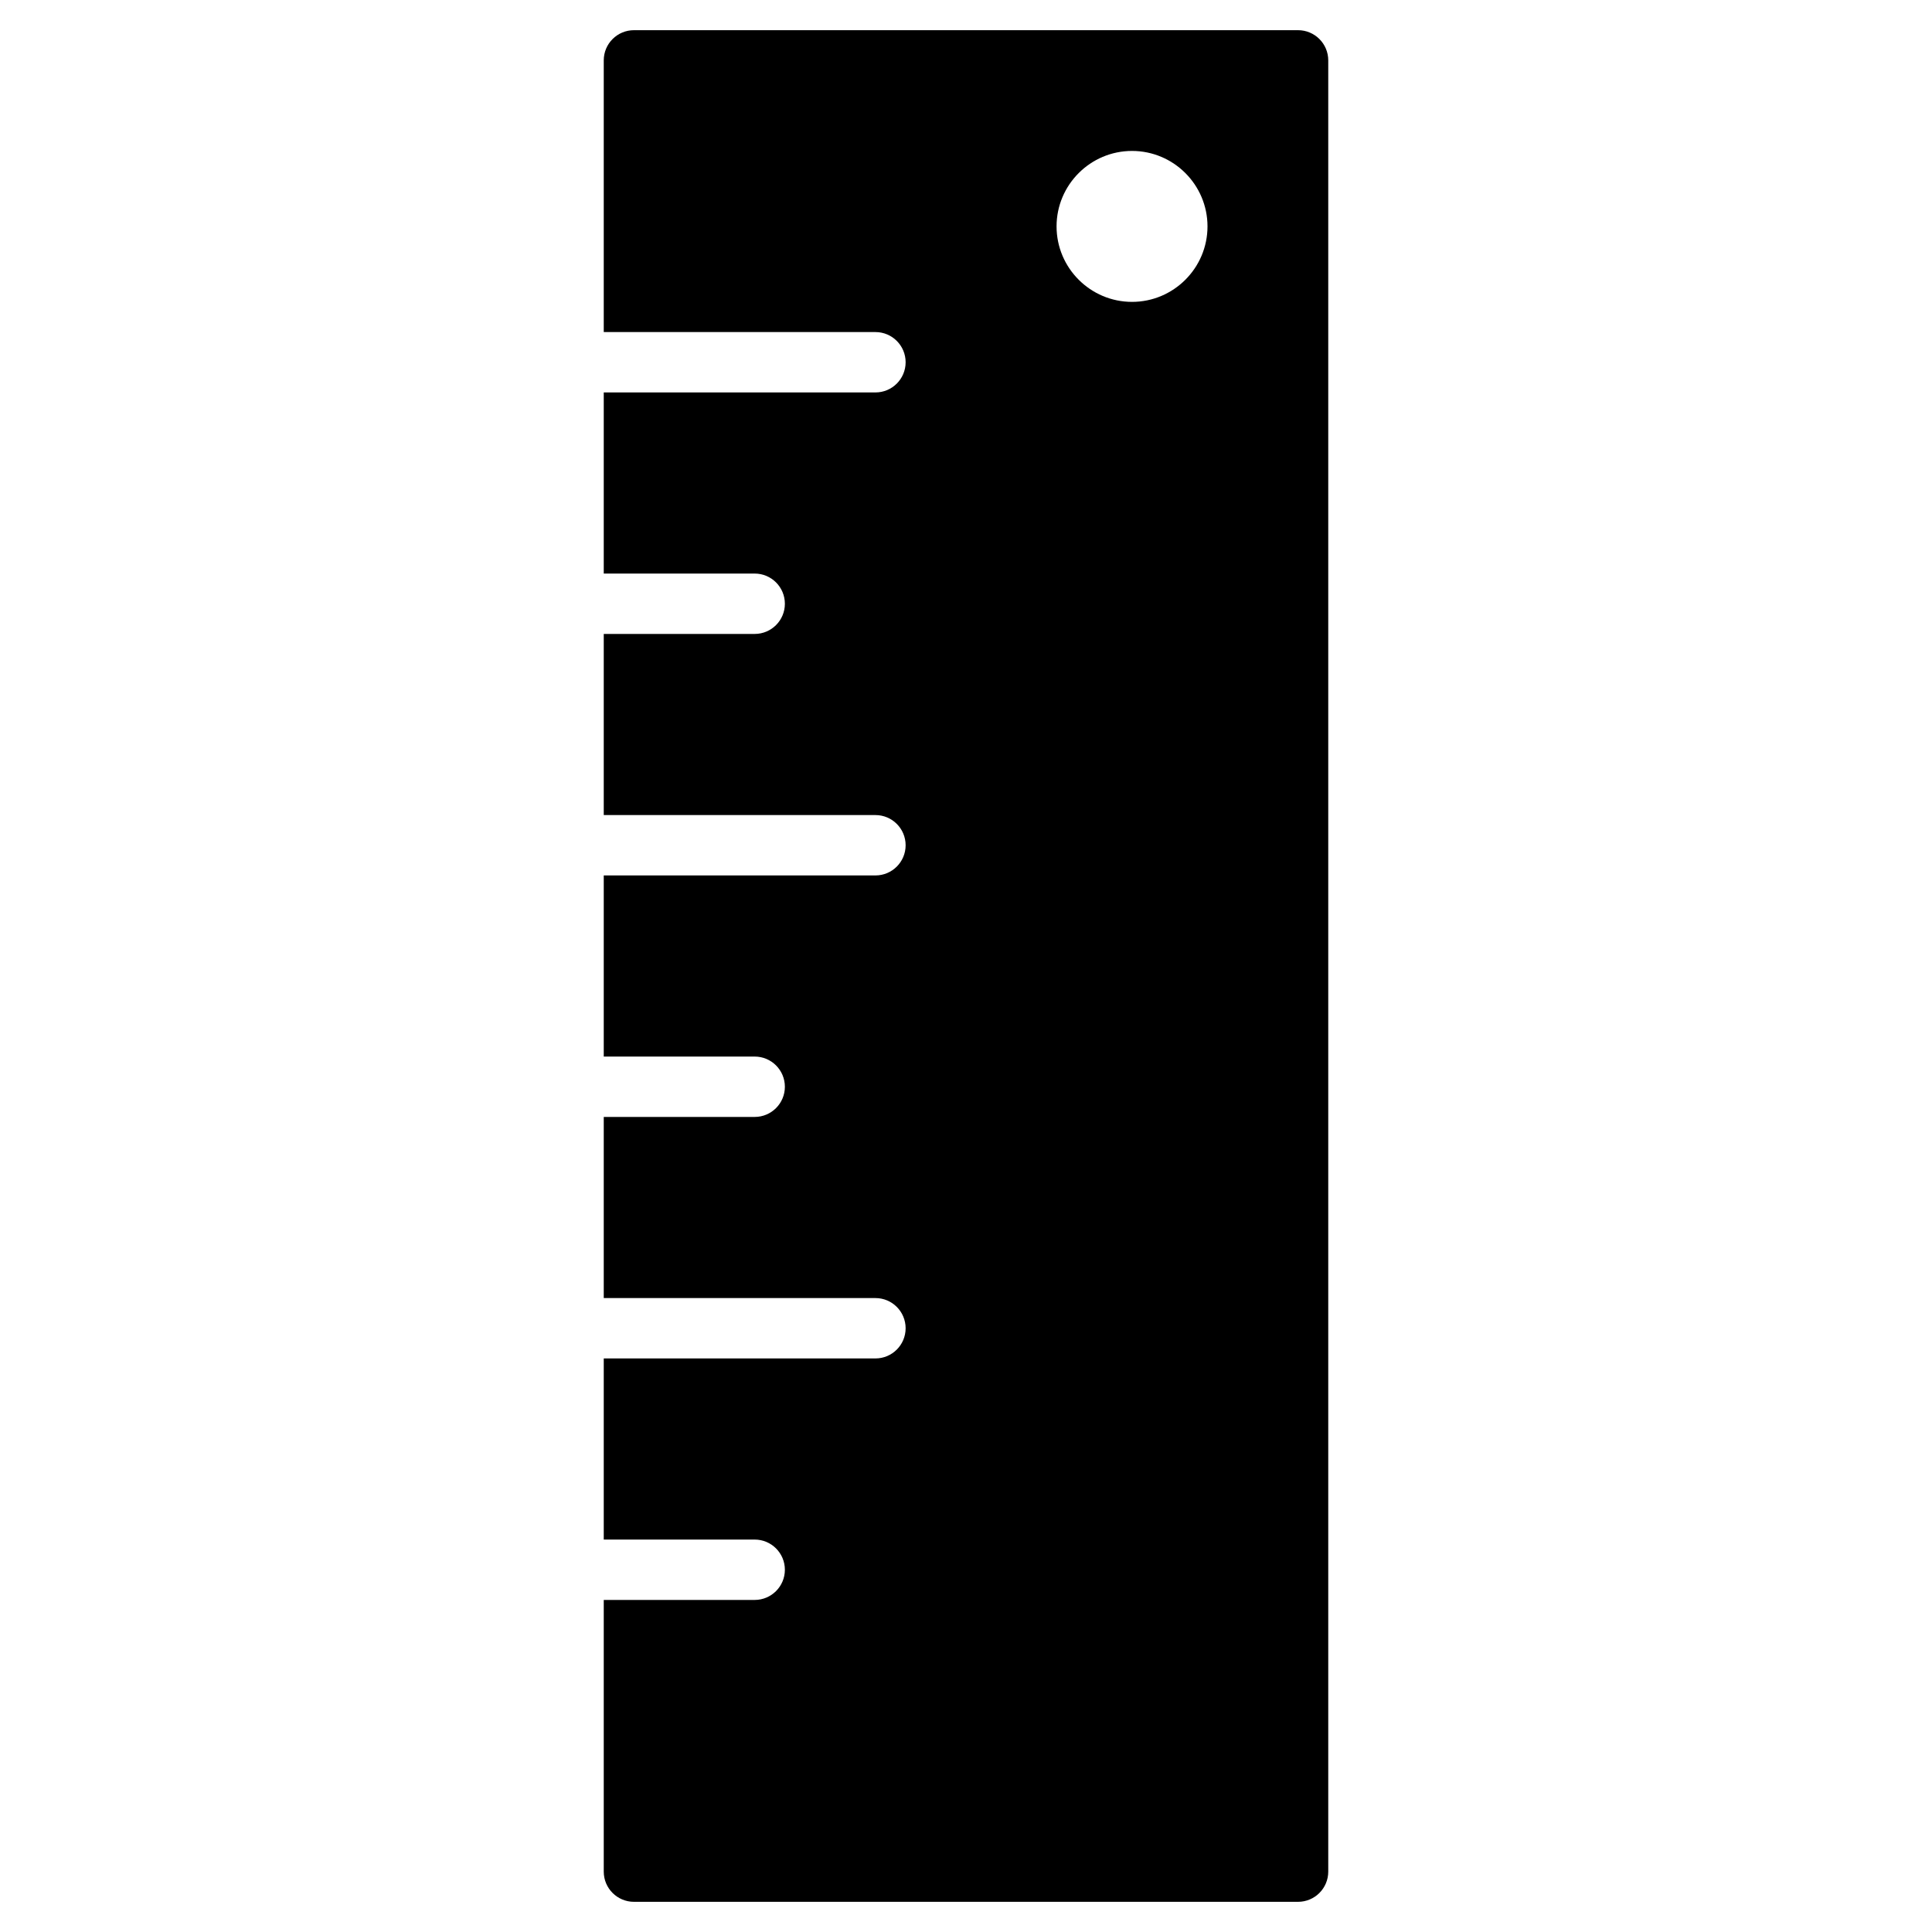 <?xml version="1.0" encoding="utf-8"?>
<!-- Generator: Adobe Illustrator 19.2.1, SVG Export Plug-In . SVG Version: 6.00 Build 0)  -->
<!DOCTYPE svg PUBLIC "-//W3C//DTD SVG 1.1//EN" "http://www.w3.org/Graphics/SVG/1.1/DTD/svg11.dtd">
<svg version="1.1" id="Layer_1" xmlns="http://www.w3.org/2000/svg" xmlns:xlink="http://www.w3.org/1999/xlink" x="0px" y="0px"
	 width="64px" height="64px" viewBox="0 0 64 64" enable-background="new 0 0 64 64" xml:space="preserve">
<path d="M21,63h22c0.552,0,1-0.448,1-1V2c0-0.552-0.448-1-1-1H21c-0.552,0-1,0.448-1,1v9h9c0.552,0,1,0.448,1,1s-0.448,1-1,1h-9v6h5
	c0.552,0,1,0.448,1,1s-0.448,1-1,1h-5v6h9c0.552,0,1,0.448,1,1s-0.448,1-1,1h-9v6h5c0.552,0,1,0.448,1,1s-0.448,1-1,1h-5v6h9
	c0.552,0,1,0.448,1,1s-0.448,1-1,1h-9v6h5c0.552,0,1,0.448,1,1s-0.448,1-1,1h-5v9C20,62.552,20.448,63,21,63z M37.5,5
	C38.878,5,40,6.122,40,7.5S38.878,10,37.5,10S35,8.878,35,7.5S36.122,5,37.5,5z"/>
</svg>
